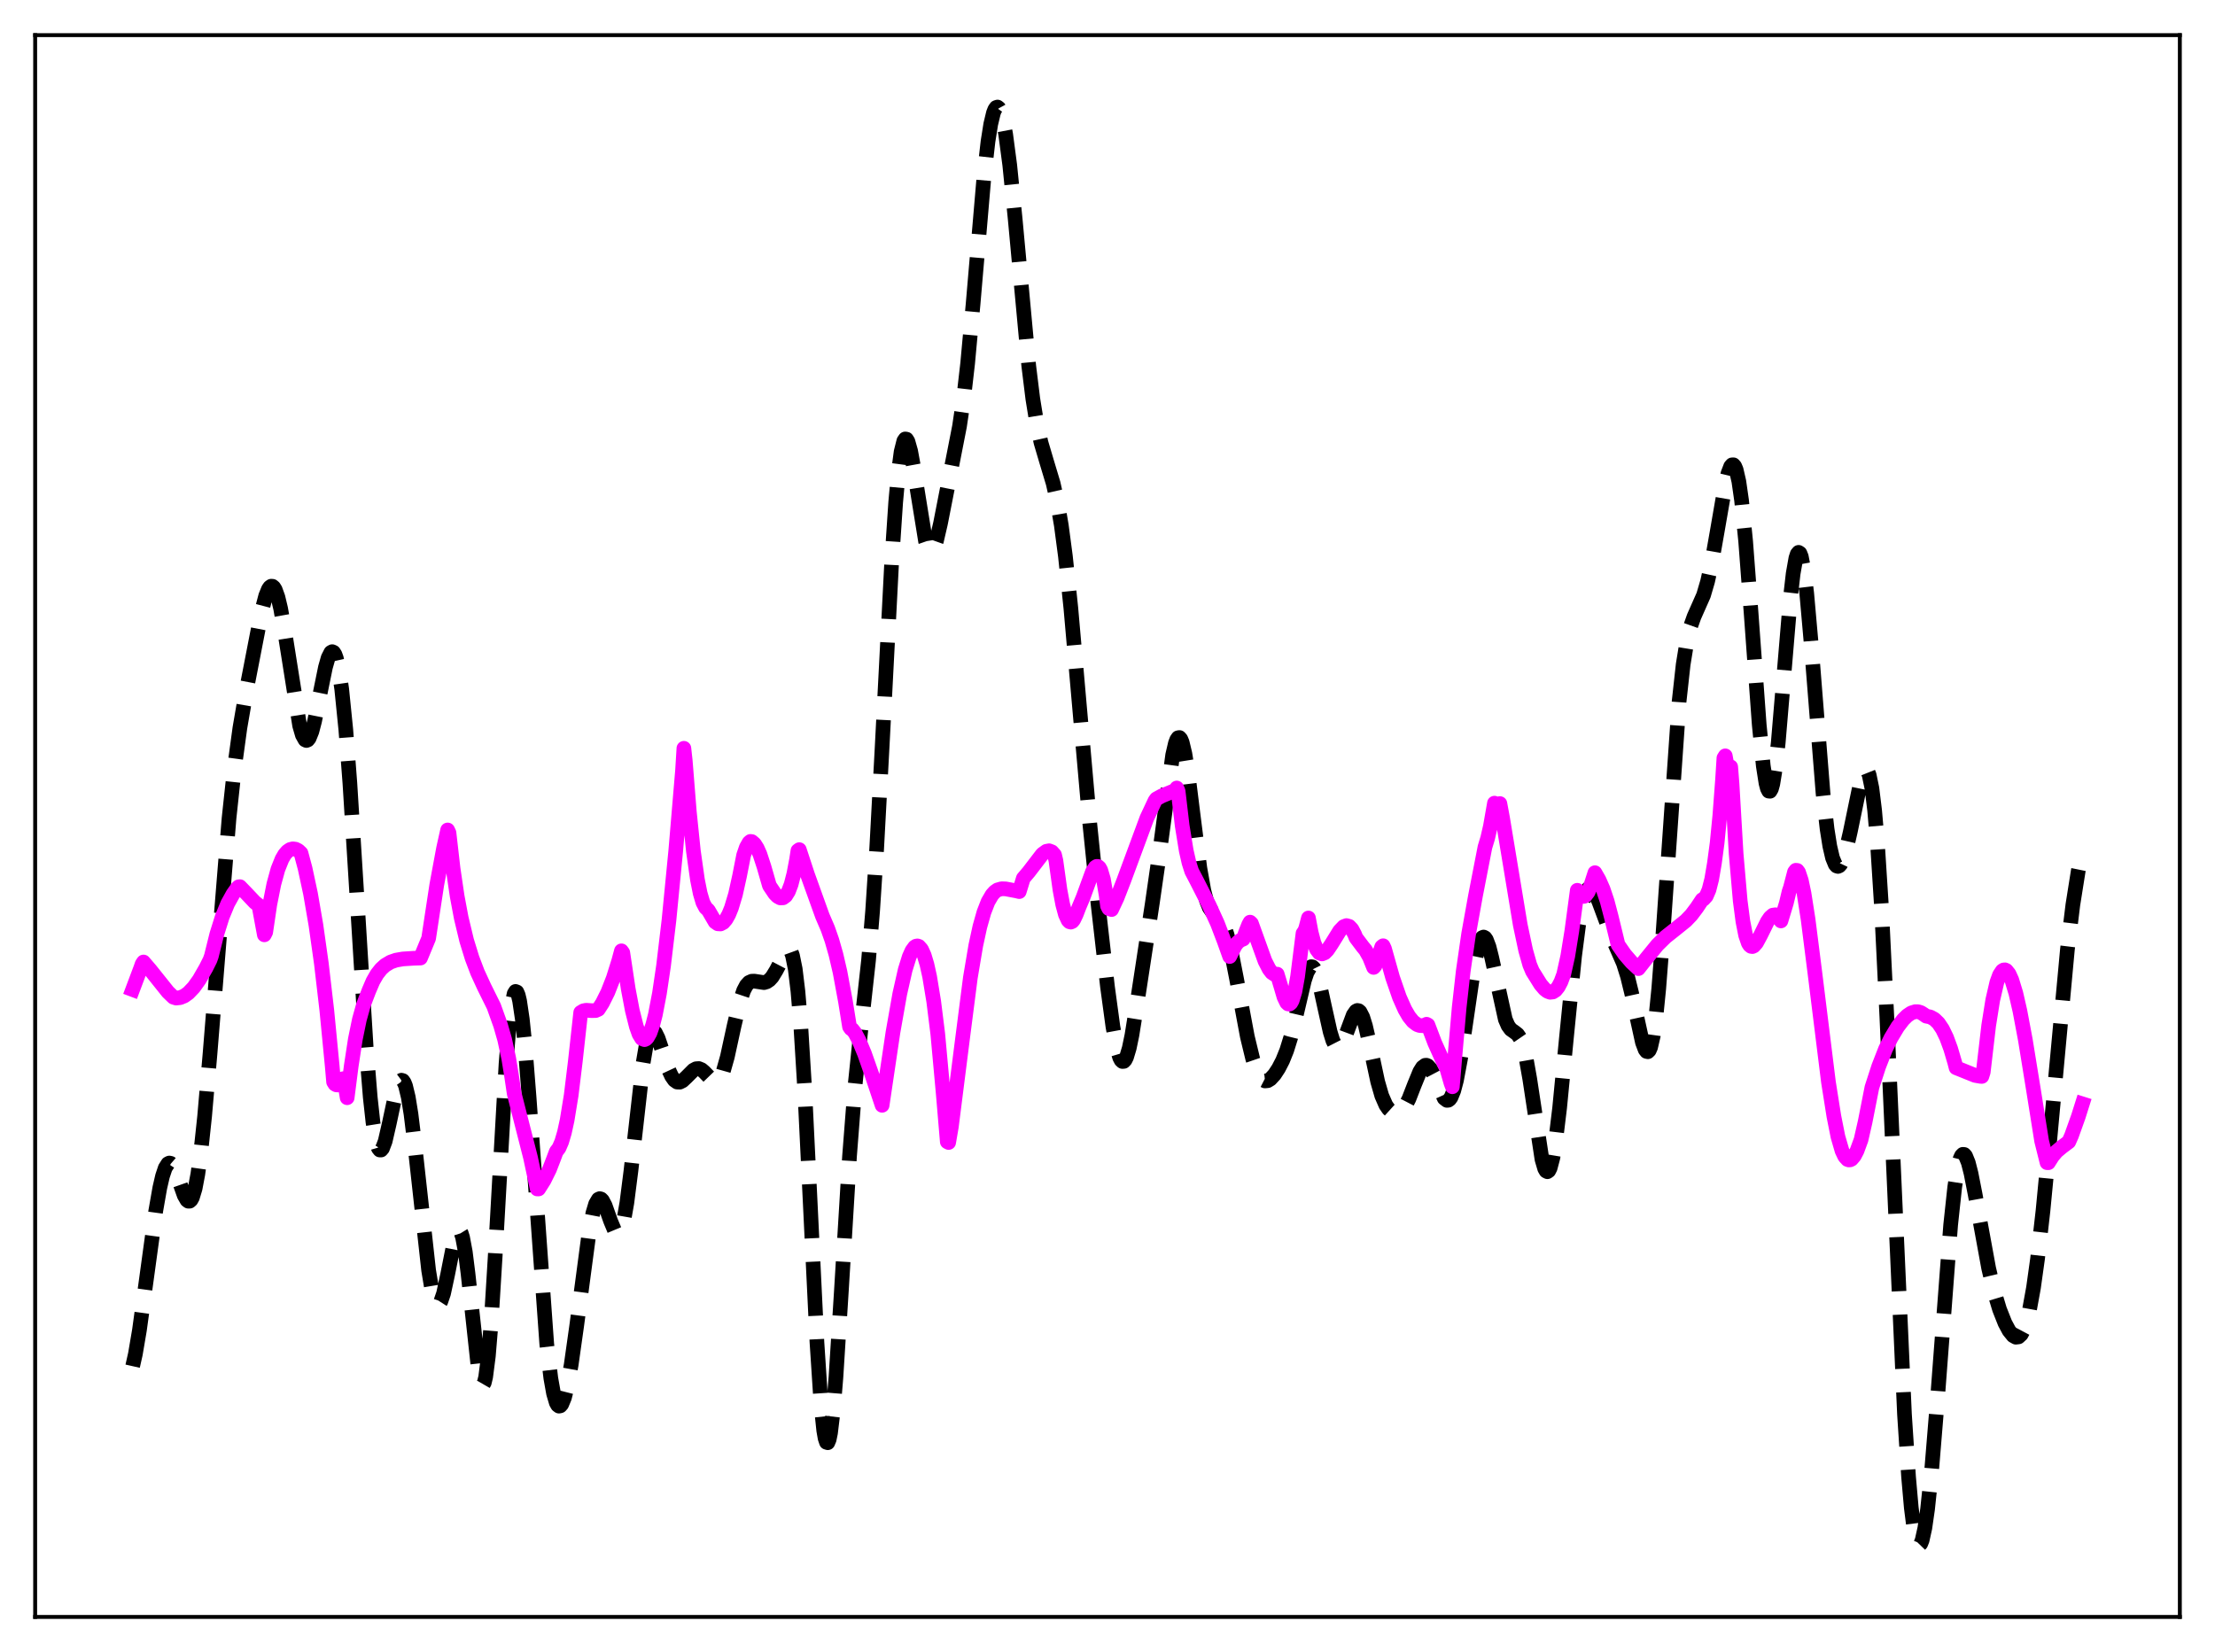 <?xml version="1.0" encoding="utf-8" standalone="no"?>
<!DOCTYPE svg PUBLIC "-//W3C//DTD SVG 1.1//EN"
  "http://www.w3.org/Graphics/SVG/1.1/DTD/svg11.dtd">
<svg xmlns:xlink="http://www.w3.org/1999/xlink" width="453.6pt" height="338.4pt" viewBox="0 0 453.6 338.4" xmlns="http://www.w3.org/2000/svg" version="1.1">
 <defs>
  <style type="text/css">*{stroke-linejoin: round; stroke-linecap: butt}</style>
 </defs>
 <g id="figure_1">
  <g id="patch_1">
   <path d="M 0 338.4 
L 453.6 338.4 
L 453.6 0 
L 0 0 
z
" style="fill: #ffffff"/>
  </g>
  <g id="axes_1">
   <g id="patch_2">
    <path d="M 7.2 331.2 
L 446.4 331.2 
L 446.4 7.2 
L 7.2 7.2 
z
" style="fill: #ffffff"/>
   </g>
   <g id="matplotlib.axis_1"/>
   <g id="matplotlib.axis_2"/>
   <g id="line2d_1">
    <path d="M 27.164 279.839 
L 27.72 277.371 
L 28.554 272.462 
L 29.944 262.32 
L 31.89 248.077 
L 32.725 243.31 
L 33.281 240.905 
L 33.837 239.236 
L 34.393 238.363 
L 34.671 238.227 
L 34.949 238.285 
L 35.227 238.524 
L 35.783 239.482 
L 36.617 241.735 
L 37.729 244.87 
L 38.285 245.835 
L 38.563 246.047 
L 38.842 246.042 
L 39.12 245.797 
L 39.398 245.293 
L 39.954 243.467 
L 40.51 240.523 
L 41.066 236.501 
L 41.9 228.684 
L 43.012 215.794 
L 46.905 167.588 
L 48.017 157.233 
L 49.129 149.088 
L 50.519 141.015 
L 53.578 125.239 
L 54.412 122.053 
L 54.968 120.682 
L 55.246 120.277 
L 55.524 120.076 
L 55.802 120.088 
L 56.08 120.318 
L 56.358 120.768 
L 56.914 122.309 
L 57.471 124.644 
L 58.305 129.358 
L 61.363 148.645 
L 61.919 150.558 
L 62.475 151.549 
L 62.753 151.679 
L 63.031 151.565 
L 63.309 151.213 
L 63.866 149.844 
L 64.422 147.723 
L 65.534 142.143 
L 66.646 136.683 
L 67.202 134.729 
L 67.758 133.637 
L 68.036 133.481 
L 68.314 133.612 
L 68.592 134.049 
L 68.87 134.805 
L 69.426 137.312 
L 69.983 141.174 
L 70.817 149.453 
L 71.651 160.415 
L 73.041 182.808 
L 74.987 214.466 
L 75.822 224.781 
L 76.378 229.858 
L 76.934 233.334 
L 77.49 235.2 
L 77.768 235.557 
L 78.046 235.559 
L 78.324 235.236 
L 78.88 233.762 
L 79.714 230.137 
L 81.104 223.617 
L 81.66 221.946 
L 81.939 221.466 
L 82.217 221.259 
L 82.495 221.343 
L 82.773 221.732 
L 83.051 222.43 
L 83.607 224.738 
L 84.163 228.17 
L 84.997 234.985 
L 87.777 260.207 
L 88.334 263.563 
L 88.89 265.867 
L 89.446 267.022 
L 89.724 267.157 
L 90.002 267.003 
L 90.28 266.57 
L 90.836 264.942 
L 91.67 261.069 
L 93.06 254.042 
L 93.616 252.418 
L 93.894 252.087 
L 94.172 252.132 
L 94.451 252.582 
L 94.729 253.45 
L 95.285 256.419 
L 95.841 260.839 
L 98.065 281.393 
L 98.343 282.737 
L 98.621 283.521 
L 98.899 283.692 
L 99.177 283.212 
L 99.455 282.06 
L 100.011 277.762 
L 100.568 271.016 
L 101.402 257.41 
L 103.626 217.904 
L 104.182 210.978 
L 104.738 206.131 
L 105.294 203.528 
L 105.572 203.079 
L 105.85 203.187 
L 106.128 203.836 
L 106.406 205.004 
L 106.963 208.773 
L 107.519 214.218 
L 108.353 224.793 
L 111.967 275.297 
L 112.802 282.307 
L 113.358 285.428 
L 113.914 287.313 
L 114.192 287.81 
L 114.47 288.023 
L 114.748 287.966 
L 115.026 287.652 
L 115.582 286.313 
L 116.138 284.128 
L 116.972 279.541 
L 118.084 271.665 
L 120.587 252.811 
L 121.421 248.461 
L 121.977 246.597 
L 122.533 245.649 
L 122.811 245.517 
L 123.089 245.599 
L 123.367 245.878 
L 123.923 246.932 
L 125.036 250.081 
L 125.87 252.074 
L 126.148 252.447 
L 126.426 252.615 
L 126.704 252.547 
L 126.982 252.22 
L 127.26 251.617 
L 127.816 249.552 
L 128.372 246.371 
L 129.206 239.847 
L 131.709 217.696 
L 132.265 214.451 
L 132.821 212.296 
L 133.377 211.251 
L 133.655 211.118 
L 133.933 211.218 
L 134.211 211.527 
L 134.767 212.648 
L 135.601 215.103 
L 136.991 219.263 
L 137.548 220.455 
L 138.104 221.25 
L 138.66 221.641 
L 139.216 221.663 
L 139.772 221.384 
L 140.606 220.601 
L 141.996 219.208 
L 142.552 218.912 
L 143.108 218.872 
L 143.665 219.105 
L 144.221 219.58 
L 146.167 221.595 
L 146.723 221.643 
L 147.001 221.486 
L 147.557 220.758 
L 148.113 219.449 
L 148.947 216.496 
L 150.338 210.106 
L 151.45 205.391 
L 152.284 202.9 
L 152.84 201.844 
L 153.396 201.234 
L 153.952 200.983 
L 154.508 200.976 
L 156.455 201.271 
L 157.011 201.107 
L 157.567 200.736 
L 158.123 200.13 
L 158.957 198.767 
L 161.181 194.512 
L 161.459 194.408 
L 161.737 194.542 
L 162.015 194.967 
L 162.294 195.732 
L 162.85 198.47 
L 163.406 203.063 
L 163.962 209.674 
L 164.796 223.225 
L 165.908 246.126 
L 167.298 274.939 
L 168.132 287.695 
L 168.689 293.024 
L 168.967 294.603 
L 169.245 295.434 
L 169.523 295.517 
L 169.801 294.867 
L 170.079 293.515 
L 170.635 288.884 
L 171.191 282.086 
L 172.303 264.403 
L 173.971 236.821 
L 175.084 222.525 
L 176.196 211.822 
L 177.864 196.704 
L 178.698 186.612 
L 179.532 173.803 
L 180.645 153.053 
L 182.591 115.335 
L 183.425 102.852 
L 183.981 96.711 
L 184.537 92.524 
L 185.093 90.311 
L 185.371 89.914 
L 185.649 89.958 
L 185.927 90.408 
L 186.483 92.364 
L 187.04 95.408 
L 189.542 110.878 
L 190.098 112.479 
L 190.376 112.863 
L 190.654 112.965 
L 190.932 112.793 
L 191.21 112.361 
L 191.766 110.81 
L 192.6 107.219 
L 196.493 87.322 
L 197.327 81.691 
L 198.161 74.423 
L 199.274 62.267 
L 201.498 36.253 
L 202.332 28.956 
L 202.888 25.439 
L 203.444 23.114 
L 203.722 22.411 
L 204 22.017 
L 204.278 21.927 
L 204.556 22.14 
L 204.834 22.649 
L 205.391 24.53 
L 205.947 27.503 
L 206.781 33.796 
L 207.893 44.853 
L 210.673 74.943 
L 211.508 81.701 
L 212.342 86.852 
L 213.176 90.634 
L 214.288 94.399 
L 215.678 99.027 
L 216.512 102.73 
L 217.346 107.626 
L 218.181 113.937 
L 219.293 124.531 
L 220.961 143.575 
L 223.185 168.827 
L 224.854 185.109 
L 226.8 202.135 
L 227.912 210.322 
L 228.746 214.792 
L 229.302 216.638 
L 229.58 217.17 
L 229.858 217.428 
L 230.137 217.409 
L 230.415 217.117 
L 230.693 216.559 
L 231.249 214.709 
L 231.805 212.028 
L 232.917 205.089 
L 235.975 185.026 
L 237.366 175.363 
L 240.146 154.643 
L 240.702 152.249 
L 240.98 151.513 
L 241.258 151.115 
L 241.536 151.07 
L 241.814 151.383 
L 242.092 152.049 
L 242.649 154.377 
L 243.205 157.84 
L 244.317 166.798 
L 245.707 177.783 
L 246.541 182.467 
L 247.097 184.565 
L 247.653 185.927 
L 248.209 186.731 
L 249.044 187.419 
L 249.6 187.893 
L 250.156 188.63 
L 250.712 189.776 
L 251.268 191.404 
L 252.102 194.737 
L 253.214 200.414 
L 255.439 212.343 
L 256.551 216.932 
L 257.385 219.36 
L 257.941 220.453 
L 258.497 221.128 
L 259.053 221.415 
L 259.609 221.359 
L 260.165 221.019 
L 261 220.108 
L 261.834 218.836 
L 262.668 217.222 
L 263.502 215.15 
L 264.336 212.469 
L 265.448 207.933 
L 267.117 200.83 
L 267.673 199.167 
L 268.229 198.198 
L 268.507 198.018 
L 268.785 198.054 
L 269.063 198.308 
L 269.619 199.444 
L 270.175 201.314 
L 271.287 206.385 
L 272.399 211.365 
L 272.955 213.159 
L 273.512 214.247 
L 273.79 214.501 
L 274.068 214.56 
L 274.346 214.432 
L 274.902 213.67 
L 275.458 212.383 
L 277.126 207.91 
L 277.682 207.117 
L 277.96 206.975 
L 278.238 207.022 
L 278.516 207.267 
L 279.072 208.345 
L 279.629 210.132 
L 280.463 213.764 
L 282.131 221.559 
L 282.965 224.444 
L 283.799 226.354 
L 284.355 227.154 
L 284.911 227.658 
L 285.468 227.925 
L 286.024 227.981 
L 286.58 227.818 
L 287.136 227.402 
L 287.692 226.699 
L 288.526 225.092 
L 289.638 222.228 
L 290.75 219.515 
L 291.306 218.622 
L 291.863 218.207 
L 292.141 218.199 
L 292.419 218.326 
L 292.975 218.959 
L 293.531 220.014 
L 295.755 224.965 
L 296.311 225.391 
L 296.589 225.366 
L 296.867 225.164 
L 297.145 224.777 
L 297.701 223.427 
L 298.258 221.318 
L 299.092 216.874 
L 300.204 209.299 
L 301.872 197.89 
L 302.706 193.944 
L 303.262 192.431 
L 303.54 192.054 
L 303.818 191.937 
L 304.097 192.078 
L 304.375 192.468 
L 304.931 193.933 
L 305.487 196.146 
L 308.267 208.801 
L 308.823 210.083 
L 309.379 210.845 
L 310.214 211.439 
L 310.77 211.873 
L 311.326 212.683 
L 311.882 214.11 
L 312.438 216.299 
L 313.272 220.995 
L 315.774 237.488 
L 316.331 239.381 
L 316.609 239.862 
L 316.887 240.009 
L 317.165 239.811 
L 317.443 239.267 
L 317.999 237.169 
L 318.555 233.831 
L 319.389 226.938 
L 320.779 212.605 
L 322.448 195.865 
L 323.282 189.43 
L 324.116 184.907 
L 324.672 183.035 
L 325.228 182.05 
L 325.506 181.866 
L 325.784 181.869 
L 326.062 182.042 
L 326.618 182.82 
L 327.452 184.754 
L 330.233 192.245 
L 332.457 197.327 
L 333.291 199.991 
L 334.125 203.395 
L 336.35 213.536 
L 336.906 215.007 
L 337.184 215.369 
L 337.462 215.43 
L 337.74 215.158 
L 338.018 214.526 
L 338.574 212.103 
L 339.13 208.081 
L 339.686 202.518 
L 340.52 191.735 
L 343.857 143.672 
L 344.691 136.094 
L 345.525 130.97 
L 346.081 128.666 
L 346.915 126.313 
L 348.862 121.913 
L 349.696 119.071 
L 350.53 115.273 
L 351.642 108.96 
L 353.311 99.311 
L 353.867 96.98 
L 354.423 95.531 
L 354.701 95.214 
L 354.979 95.204 
L 355.257 95.523 
L 355.535 96.189 
L 356.091 98.606 
L 356.647 102.482 
L 357.481 110.838 
L 358.593 125.48 
L 360.262 148.438 
L 361.096 156.891 
L 361.652 160.451 
L 361.93 161.504 
L 362.208 162.048 
L 362.486 162.073 
L 362.764 161.582 
L 363.042 160.586 
L 363.598 157.18 
L 364.154 152.141 
L 365.266 138.937 
L 366.657 122.341 
L 367.213 117.486 
L 367.769 114.33 
L 368.047 113.478 
L 368.325 113.14 
L 368.603 113.322 
L 368.881 114.02 
L 369.437 116.897 
L 369.993 121.536 
L 370.827 130.968 
L 373.33 162.468 
L 374.164 169.827 
L 374.72 173.333 
L 375.276 175.726 
L 375.832 177.073 
L 376.11 177.385 
L 376.388 177.473 
L 376.666 177.352 
L 376.944 177.036 
L 377.5 175.867 
L 378.057 174.075 
L 378.891 170.471 
L 381.115 159.717 
L 381.671 158.186 
L 381.949 157.816 
L 382.227 157.764 
L 382.505 158.07 
L 382.783 158.766 
L 383.339 161.447 
L 383.895 165.976 
L 384.452 172.417 
L 385.286 185.516 
L 386.398 208.275 
L 390.012 289.71 
L 390.847 302.515 
L 391.403 308.816 
L 391.959 313.229 
L 392.515 315.758 
L 392.793 316.335 
L 393.071 316.473 
L 393.349 316.187 
L 393.627 315.497 
L 394.183 312.986 
L 394.739 309.116 
L 395.573 301.164 
L 396.686 287.58 
L 399.466 250.906 
L 400.3 243.143 
L 400.856 239.551 
L 401.412 237.327 
L 401.69 236.723 
L 401.968 236.444 
L 402.246 236.472 
L 402.524 236.785 
L 403.081 238.162 
L 403.637 240.342 
L 404.471 244.591 
L 407.251 259.793 
L 408.363 264.497 
L 409.476 268.196 
L 410.588 271.005 
L 411.422 272.566 
L 412.256 273.594 
L 412.812 273.905 
L 413.368 273.839 
L 413.924 273.32 
L 414.48 272.274 
L 415.037 270.641 
L 415.593 268.381 
L 416.427 263.794 
L 417.261 257.831 
L 418.373 248.019 
L 419.763 233.532 
L 423.378 194.464 
L 424.49 185.347 
L 425.602 178.337 
L 426.436 174.262 
L 426.436 174.262 
" clip-path="url(#p98df85e4d2)" style="fill: none; stroke-dasharray: 11.1,4.8; stroke-dashoffset: 0; stroke: #000000; stroke-width: 3"/>
   </g>
   <g id="line2d_2">
    <path d="M 27.164 202.694 
L 28.832 198.259 
L 29.11 197.457 
L 29.388 197.049 
L 30.778 198.668 
L 34.393 203.188 
L 35.505 204.259 
L 36.061 204.437 
L 36.895 204.352 
L 37.729 204.009 
L 38.563 203.414 
L 39.676 202.25 
L 40.788 200.699 
L 42.178 198.282 
L 43.012 196.611 
L 43.29 195.828 
L 44.402 191.348 
L 45.515 187.802 
L 46.627 185.1 
L 47.739 183.096 
L 48.573 181.923 
L 48.851 181.657 
L 49.129 181.617 
L 50.519 183.054 
L 52.188 184.821 
L 53.022 185.481 
L 54.134 191.483 
L 54.412 190.936 
L 55.246 185.306 
L 56.08 181.099 
L 56.914 178.057 
L 57.749 175.973 
L 58.305 175.017 
L 58.861 174.378 
L 59.417 174.005 
L 59.973 173.867 
L 60.529 173.943 
L 61.085 174.219 
L 61.641 174.746 
L 62.475 177.863 
L 63.588 183.048 
L 64.7 189.501 
L 65.812 197.376 
L 66.924 206.912 
L 68.036 218.398 
L 68.314 221.621 
L 68.592 222.06 
L 68.87 222.216 
L 69.148 222.242 
L 69.426 222.132 
L 69.983 221.494 
L 70.261 220.954 
L 70.539 221.528 
L 71.095 224.853 
L 71.929 218.331 
L 72.763 212.885 
L 73.597 208.824 
L 74.431 205.835 
L 75.543 202.932 
L 76.378 200.981 
L 77.212 199.531 
L 78.046 198.474 
L 78.88 197.716 
L 79.992 197.055 
L 81.104 196.67 
L 82.495 196.426 
L 84.719 196.284 
L 86.109 196.241 
L 87.777 192.205 
L 89.446 181.238 
L 90.836 173.748 
L 91.67 170.004 
L 91.948 170.594 
L 92.782 177.883 
L 93.616 183.549 
L 94.451 188.01 
L 95.563 192.644 
L 96.675 196.249 
L 97.787 199.182 
L 99.177 202.202 
L 101.124 206.13 
L 102.514 210.019 
L 103.348 212.934 
L 104.182 216.799 
L 104.738 220.225 
L 105.294 223.967 
L 108.631 237.063 
L 110.021 243.538 
L 110.299 243.535 
L 111.411 241.777 
L 112.523 239.532 
L 113.358 237.373 
L 113.914 235.884 
L 114.47 235.16 
L 115.026 233.874 
L 115.582 231.988 
L 116.138 229.449 
L 116.972 224.332 
L 117.806 217.491 
L 118.919 207.386 
L 119.475 207.048 
L 120.031 206.93 
L 121.143 207.014 
L 121.977 206.995 
L 122.533 206.748 
L 123.367 205.452 
L 124.479 203.223 
L 125.592 200.372 
L 126.704 196.822 
L 127.26 194.761 
L 127.538 195.143 
L 128.65 202.543 
L 129.484 206.954 
L 130.318 210.267 
L 130.874 211.84 
L 131.431 212.737 
L 131.987 212.95 
L 132.265 212.824 
L 132.543 212.563 
L 133.099 211.581 
L 133.655 210 
L 134.211 207.828 
L 135.045 203.477 
L 135.879 197.86 
L 136.991 188.53 
L 138.382 174.276 
L 139.772 157.81 
L 140.05 153.275 
L 140.328 155.796 
L 141.162 166.238 
L 141.996 174.328 
L 142.83 180.205 
L 143.386 182.977 
L 143.943 184.864 
L 144.499 185.919 
L 145.055 186.452 
L 146.445 188.835 
L 147.001 189.226 
L 147.557 189.256 
L 148.113 188.962 
L 148.669 188.317 
L 149.225 187.336 
L 149.782 185.973 
L 150.616 183.203 
L 151.45 179.432 
L 152.284 175.184 
L 152.84 173.572 
L 153.396 172.59 
L 153.674 172.35 
L 153.952 172.383 
L 154.508 172.858 
L 155.064 173.733 
L 155.62 174.978 
L 156.455 177.529 
L 157.567 181.398 
L 158.679 183.056 
L 159.235 183.621 
L 159.791 183.921 
L 160.347 183.905 
L 160.903 183.493 
L 161.459 182.601 
L 162.015 181.141 
L 162.572 178.984 
L 163.128 176.051 
L 163.406 174.236 
L 163.684 174.036 
L 165.352 179.114 
L 168.411 187.625 
L 169.523 190.215 
L 170.357 192.598 
L 171.191 195.523 
L 172.025 199.117 
L 173.137 205.121 
L 173.971 210.318 
L 174.249 210.719 
L 174.528 210.858 
L 175.084 211.565 
L 175.918 213.138 
L 177.03 215.798 
L 178.42 219.749 
L 180.645 226.405 
L 182.869 211.444 
L 184.259 203.579 
L 185.371 198.656 
L 186.205 195.972 
L 186.762 194.733 
L 187.318 193.977 
L 187.596 193.797 
L 187.874 193.753 
L 188.152 193.839 
L 188.708 194.46 
L 189.264 195.681 
L 189.82 197.534 
L 190.376 200.044 
L 191.21 205.116 
L 192.044 211.797 
L 193.157 223.988 
L 193.991 233.877 
L 194.269 234.022 
L 194.825 230.791 
L 197.049 213.254 
L 198.717 200.251 
L 199.83 193.654 
L 200.664 189.814 
L 201.498 186.859 
L 202.332 184.714 
L 203.166 183.285 
L 203.722 182.669 
L 204.278 182.284 
L 205.112 182.045 
L 205.947 182.072 
L 208.171 182.491 
L 208.727 182.628 
L 209.561 179.911 
L 210.673 178.599 
L 213.454 174.972 
L 214.288 174.37 
L 214.844 174.266 
L 215.4 174.48 
L 215.956 175.108 
L 216.234 176.283 
L 217.068 182.286 
L 217.625 185.254 
L 218.181 187.321 
L 218.737 188.523 
L 219.015 188.809 
L 219.293 188.878 
L 219.571 188.755 
L 219.849 188.434 
L 220.405 187.274 
L 220.961 185.816 
L 221.795 183.833 
L 223.742 178.512 
L 224.298 177.659 
L 224.576 177.471 
L 224.854 177.478 
L 225.132 177.722 
L 225.41 178.223 
L 225.966 180.095 
L 226.522 183.348 
L 226.8 185.568 
L 227.078 186.114 
L 227.634 186.309 
L 228.746 183.935 
L 230.137 180.356 
L 234.863 167.578 
L 236.532 164.015 
L 236.81 163.637 
L 237.922 163.026 
L 240.702 161.877 
L 240.98 161.41 
L 241.258 162.025 
L 242.092 169.116 
L 242.927 174.257 
L 243.483 176.702 
L 244.039 178.45 
L 245.151 180.589 
L 247.653 185.497 
L 249.322 189.168 
L 250.712 192.807 
L 251.824 195.927 
L 252.936 193.694 
L 253.492 192.987 
L 254.048 192.581 
L 254.605 192.351 
L 255.161 190.781 
L 255.717 189.383 
L 255.995 188.887 
L 256.273 189.146 
L 259.053 196.863 
L 259.887 198.492 
L 260.443 199.218 
L 261 199.592 
L 261.556 199.541 
L 262.39 202.333 
L 262.946 204.227 
L 263.502 205.38 
L 263.78 205.641 
L 264.058 205.672 
L 264.336 205.45 
L 264.614 204.96 
L 265.17 203.118 
L 265.726 200.04 
L 266.282 195.618 
L 266.838 191.182 
L 267.117 190.814 
L 267.395 190.16 
L 267.951 188.035 
L 268.507 190.979 
L 269.063 193.087 
L 269.619 194.462 
L 270.175 195.197 
L 270.731 195.397 
L 271.287 195.165 
L 271.843 194.603 
L 272.677 193.367 
L 274.346 190.67 
L 275.18 189.804 
L 275.736 189.592 
L 276.292 189.746 
L 276.848 190.322 
L 277.404 191.377 
L 277.682 192.082 
L 279.072 193.924 
L 279.629 194.595 
L 280.463 196.077 
L 281.297 198.159 
L 281.575 197.855 
L 282.965 193.946 
L 283.243 193.719 
L 283.521 194.314 
L 285.189 200.236 
L 286.58 204.26 
L 287.692 206.766 
L 288.526 208.202 
L 289.36 209.235 
L 290.194 209.869 
L 290.75 210.068 
L 291.306 210.094 
L 291.863 209.943 
L 292.141 209.8 
L 292.419 209.945 
L 293.809 213.608 
L 295.477 217.321 
L 296.311 218.969 
L 297.145 221.864 
L 297.423 222.602 
L 297.98 216.026 
L 298.814 206.401 
L 299.648 198.936 
L 300.76 191.26 
L 302.15 183.531 
L 304.097 173.519 
L 304.653 171.681 
L 305.209 169.266 
L 306.043 164.513 
L 306.321 164.818 
L 306.599 164.882 
L 307.155 164.595 
L 307.711 167.595 
L 311.326 189.444 
L 312.438 194.679 
L 313.272 197.629 
L 313.828 198.959 
L 315.496 201.637 
L 316.331 202.614 
L 316.887 203.044 
L 317.443 203.249 
L 317.999 203.191 
L 318.555 202.835 
L 319.111 202.143 
L 319.667 201.086 
L 320.223 199.584 
L 321.057 195.83 
L 321.891 190.666 
L 323.004 182.36 
L 323.56 183.243 
L 324.116 183.615 
L 324.394 183.606 
L 324.672 183.459 
L 325.228 182.722 
L 325.784 181.345 
L 326.618 178.76 
L 327.452 180.212 
L 328.286 182.107 
L 329.121 184.591 
L 329.955 187.761 
L 331.345 193.495 
L 332.735 195.494 
L 334.125 197.108 
L 335.516 198.407 
L 337.184 196.289 
L 339.408 193.563 
L 341.077 191.926 
L 343.023 190.383 
L 345.247 188.588 
L 346.359 187.425 
L 347.472 185.948 
L 348.584 184.283 
L 348.862 184.173 
L 349.418 183.562 
L 349.974 182.278 
L 350.53 180.095 
L 351.086 176.828 
L 351.642 172.676 
L 352.198 167.017 
L 352.754 159.648 
L 353.032 155.266 
L 353.311 154.822 
L 353.589 156.33 
L 353.867 157.198 
L 354.145 157.466 
L 354.423 157.074 
L 354.701 160.615 
L 355.535 174.881 
L 356.369 184.513 
L 356.925 188.759 
L 357.481 191.577 
L 358.037 193.206 
L 358.315 193.63 
L 358.593 193.85 
L 358.871 193.889 
L 359.149 193.762 
L 359.706 193.128 
L 360.54 191.582 
L 361.93 188.764 
L 362.486 187.943 
L 363.042 187.456 
L 363.598 187.376 
L 364.154 187.757 
L 364.71 188.639 
L 365.823 184.953 
L 366.379 182.621 
L 366.657 181.808 
L 367.491 178.607 
L 367.769 178.258 
L 368.047 178.293 
L 368.325 178.669 
L 368.881 180.332 
L 369.437 182.973 
L 370.271 188.309 
L 371.661 199.248 
L 374.442 221.653 
L 375.554 228.658 
L 376.388 232.853 
L 377.222 235.72 
L 377.778 236.89 
L 378.335 237.502 
L 378.613 237.6 
L 378.891 237.576 
L 379.169 237.437 
L 379.725 236.795 
L 380.281 235.734 
L 381.115 233.462 
L 381.949 229.8 
L 383.339 222.748 
L 384.73 218.459 
L 386.12 214.898 
L 387.232 212.639 
L 388.622 210.321 
L 389.734 208.871 
L 390.569 208.047 
L 391.403 207.482 
L 392.237 207.222 
L 392.793 207.231 
L 393.349 207.4 
L 393.905 207.747 
L 394.461 208.144 
L 395.295 208.307 
L 396.129 208.765 
L 396.964 209.573 
L 397.798 210.812 
L 398.632 212.539 
L 399.466 214.803 
L 400.3 217.638 
L 400.578 218.709 
L 404.471 220.278 
L 405.583 220.474 
L 405.861 220.485 
L 406.139 219.606 
L 407.251 210.072 
L 408.085 204.844 
L 408.92 201.234 
L 409.476 199.701 
L 410.032 198.863 
L 410.31 198.683 
L 410.588 198.653 
L 410.866 198.782 
L 411.422 199.478 
L 411.978 200.698 
L 412.812 203.427 
L 413.646 207.061 
L 414.758 212.973 
L 416.427 223.247 
L 418.095 233.704 
L 419.207 238.156 
L 419.485 238.165 
L 420.319 236.849 
L 421.154 235.857 
L 422.266 234.923 
L 423.656 233.885 
L 424.212 232.63 
L 425.602 228.743 
L 426.436 226.101 
L 426.436 226.101 
" clip-path="url(#p98df85e4d2)" style="fill: none; stroke: #ff00ff; stroke-width: 3; stroke-linecap: square"/>
   </g>
   <g id="patch_3">
    <path d="M 7.2 331.2 
L 7.2 7.2 
" style="fill: none; stroke: #000000; stroke-width: 0.8; stroke-linejoin: miter; stroke-linecap: square"/>
   </g>
   <g id="patch_4">
    <path d="M 446.4 331.2 
L 446.4 7.2 
" style="fill: none; stroke: #000000; stroke-width: 0.8; stroke-linejoin: miter; stroke-linecap: square"/>
   </g>
   <g id="patch_5">
    <path d="M 7.2 331.2 
L 446.4 331.2 
" style="fill: none; stroke: #000000; stroke-width: 0.8; stroke-linejoin: miter; stroke-linecap: square"/>
   </g>
   <g id="patch_6">
    <path d="M 7.2 7.2 
L 446.4 7.2 
" style="fill: none; stroke: #000000; stroke-width: 0.8; stroke-linejoin: miter; stroke-linecap: square"/>
   </g>
  </g>
 </g>
 <defs>
  <clipPath id="p98df85e4d2">
   <rect x="7.2" y="7.2" width="439.2" height="324"/>
  </clipPath>
 </defs>
</svg>
